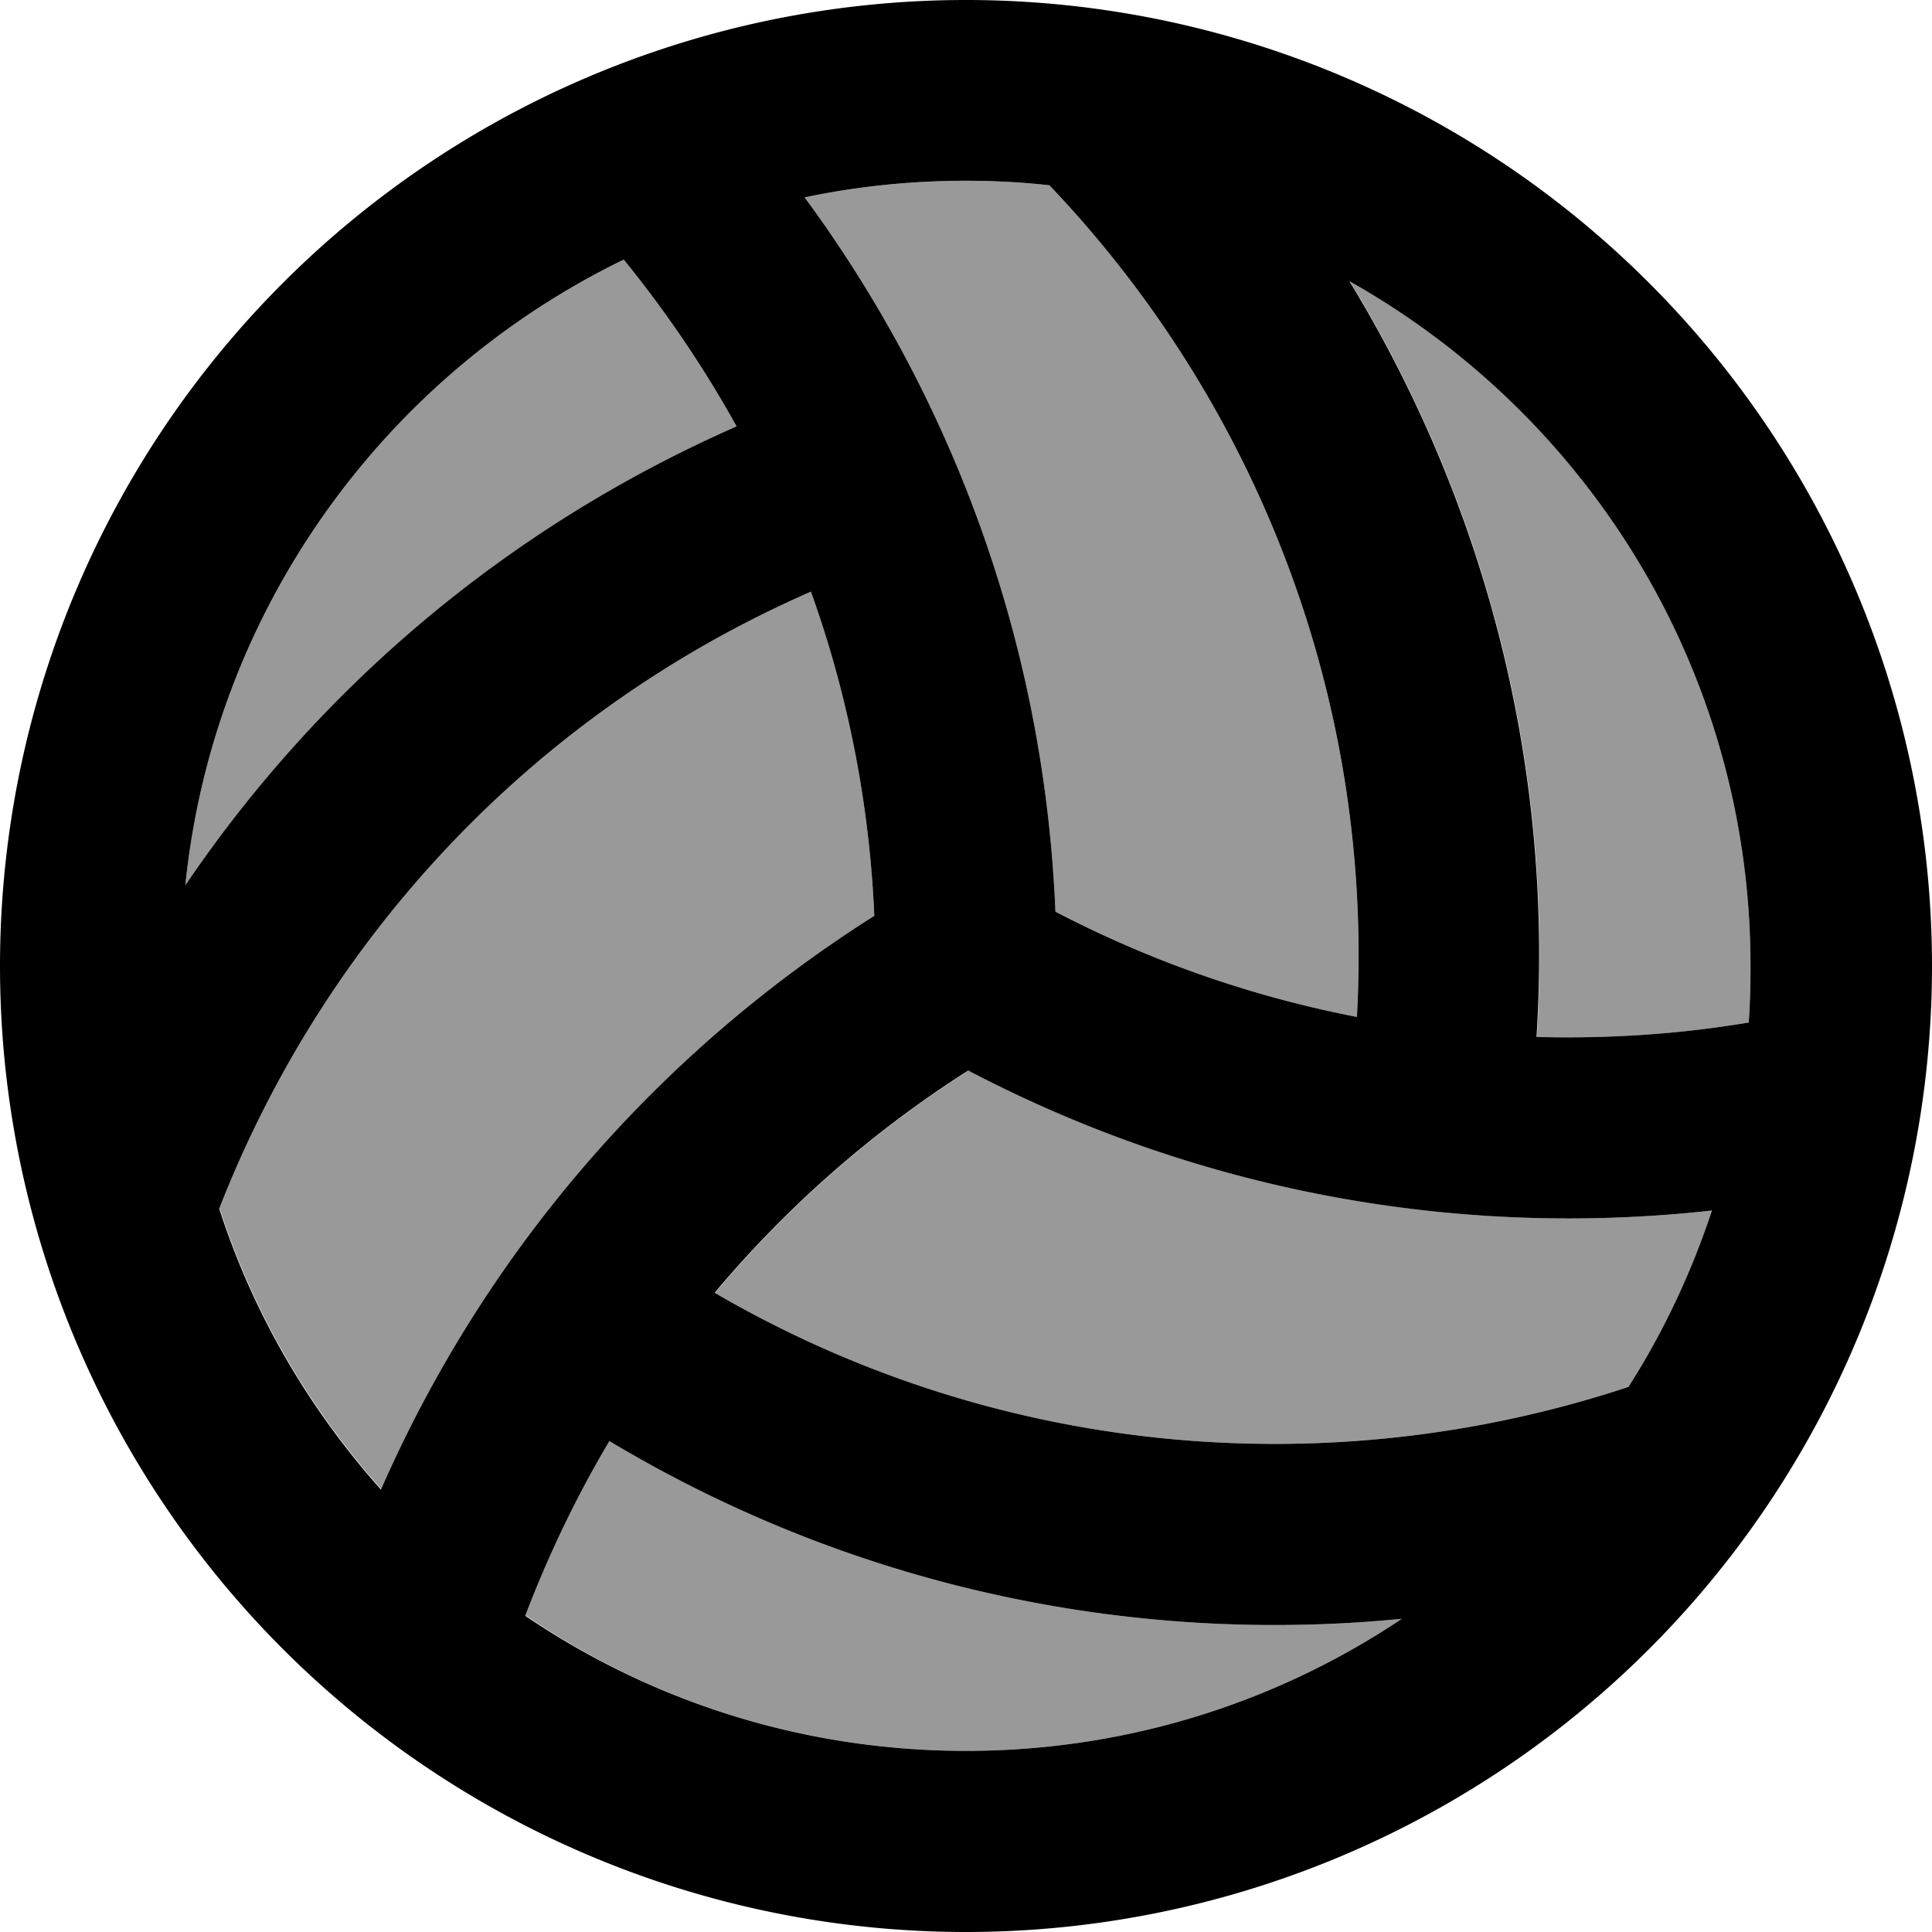 <svg fill="currentColor" xmlns="http://www.w3.org/2000/svg" viewBox="0 0 512 512"><!--! Font Awesome Pro 6.7.2 by @fontawesome - https://fontawesome.com License - https://fontawesome.com/license (Commercial License) Copyright 2024 Fonticons, Inc. --><defs><style>.fa-secondary{opacity:.4}</style></defs><path class="fa-secondary" d="M49.1 234.8C84.1 182.9 133.8 140 195.2 113c-8.7-15.7-18.7-30.4-29.9-44.2C101.9 99.6 56.5 161.6 49.1 234.8zm9.1 85.4c9 27.9 23.8 53.1 42.9 74.5C127.6 334 172 280.5 231.7 242.7c-1.3-30-7.1-58.9-16.8-85.9C140.2 189.5 85.7 249.6 58.1 320.3zm81.1 107.9C172.5 450.8 212.7 464 256 464c42.7 0 82.5-12.9 115.5-35c-71.4 7-145.1-8.2-210-47.1c-8.8 14.8-16.2 30.3-22.3 46.3zm50.1-85.5c75.2 43.8 163.6 51 242.3 24.9c9.2-14.4 16.6-30.1 22.1-46.7c-65.9 7.3-134.5-4.3-197.1-37.1c-25.9 16.5-48.4 36.5-67.2 58.9zM213.3 52.4c39.3 53.4 63.5 118.6 66.4 189.2c25.7 13.4 52.6 22.6 79.9 27.9c4.6-84.1-26.8-163-81.5-220.4c-7.2-.8-14.6-1.2-22.1-1.2c-14.6 0-28.9 1.5-42.7 4.4zM357.7 74.5c35.6 58.4 54.2 127.7 49.6 200.3c18.8 .5 37.6-.7 56.1-3.8c.4-5 .5-10 .5-15.1c0-77.9-42.8-145.8-106.3-181.5z"/><path class="fa-primary" d="M371.5 429c-71.4 7-145.1-8.2-210-47.1c-8.8 14.8-16.2 30.3-22.3 46.3C172.5 450.8 212.7 464 256 464c42.7 0 82.5-12.9 115.5-35zm60.1-61.5c9.2-14.4 16.6-30.1 22.1-46.7c-65.9 7.3-134.5-4.3-197.1-37.1c-25.9 16.5-48.4 36.5-67.2 58.9c75.2 43.8 163.6 51 242.3 24.9zm31.8-96.4c.4-5 .5-10 .5-15.1c0-77.9-42.8-145.8-106.3-181.5c35.6 58.4 54.2 127.7 49.6 200.3c18.8 .5 37.6-.7 56.1-3.8zM101 394.7C127.6 334 172 280.5 231.7 242.7c-1.3-30-7.1-58.9-16.8-85.9C140.2 189.5 85.7 249.6 58.1 320.3c9 27.9 23.8 53.1 42.9 74.5zm-52-159.9C84.1 182.9 133.8 140 195.2 113c-8.7-15.7-18.7-30.4-29.9-44.2C101.9 99.6 56.5 161.6 49.1 234.8zM213.3 52.4c39.3 53.4 63.5 118.6 66.4 189.2c25.7 13.4 52.6 22.6 79.9 27.9c4.6-84.1-26.8-163-81.5-220.4c-7.2-.8-14.6-1.2-22.1-1.2c-14.6 0-28.9 1.5-42.7 4.4zM0 256a256 256 0 1 1 512 0A256 256 0 1 1 0 256zm256 0s0 0 0 0s0 0 0 0s0 0 0 0z"/></svg>